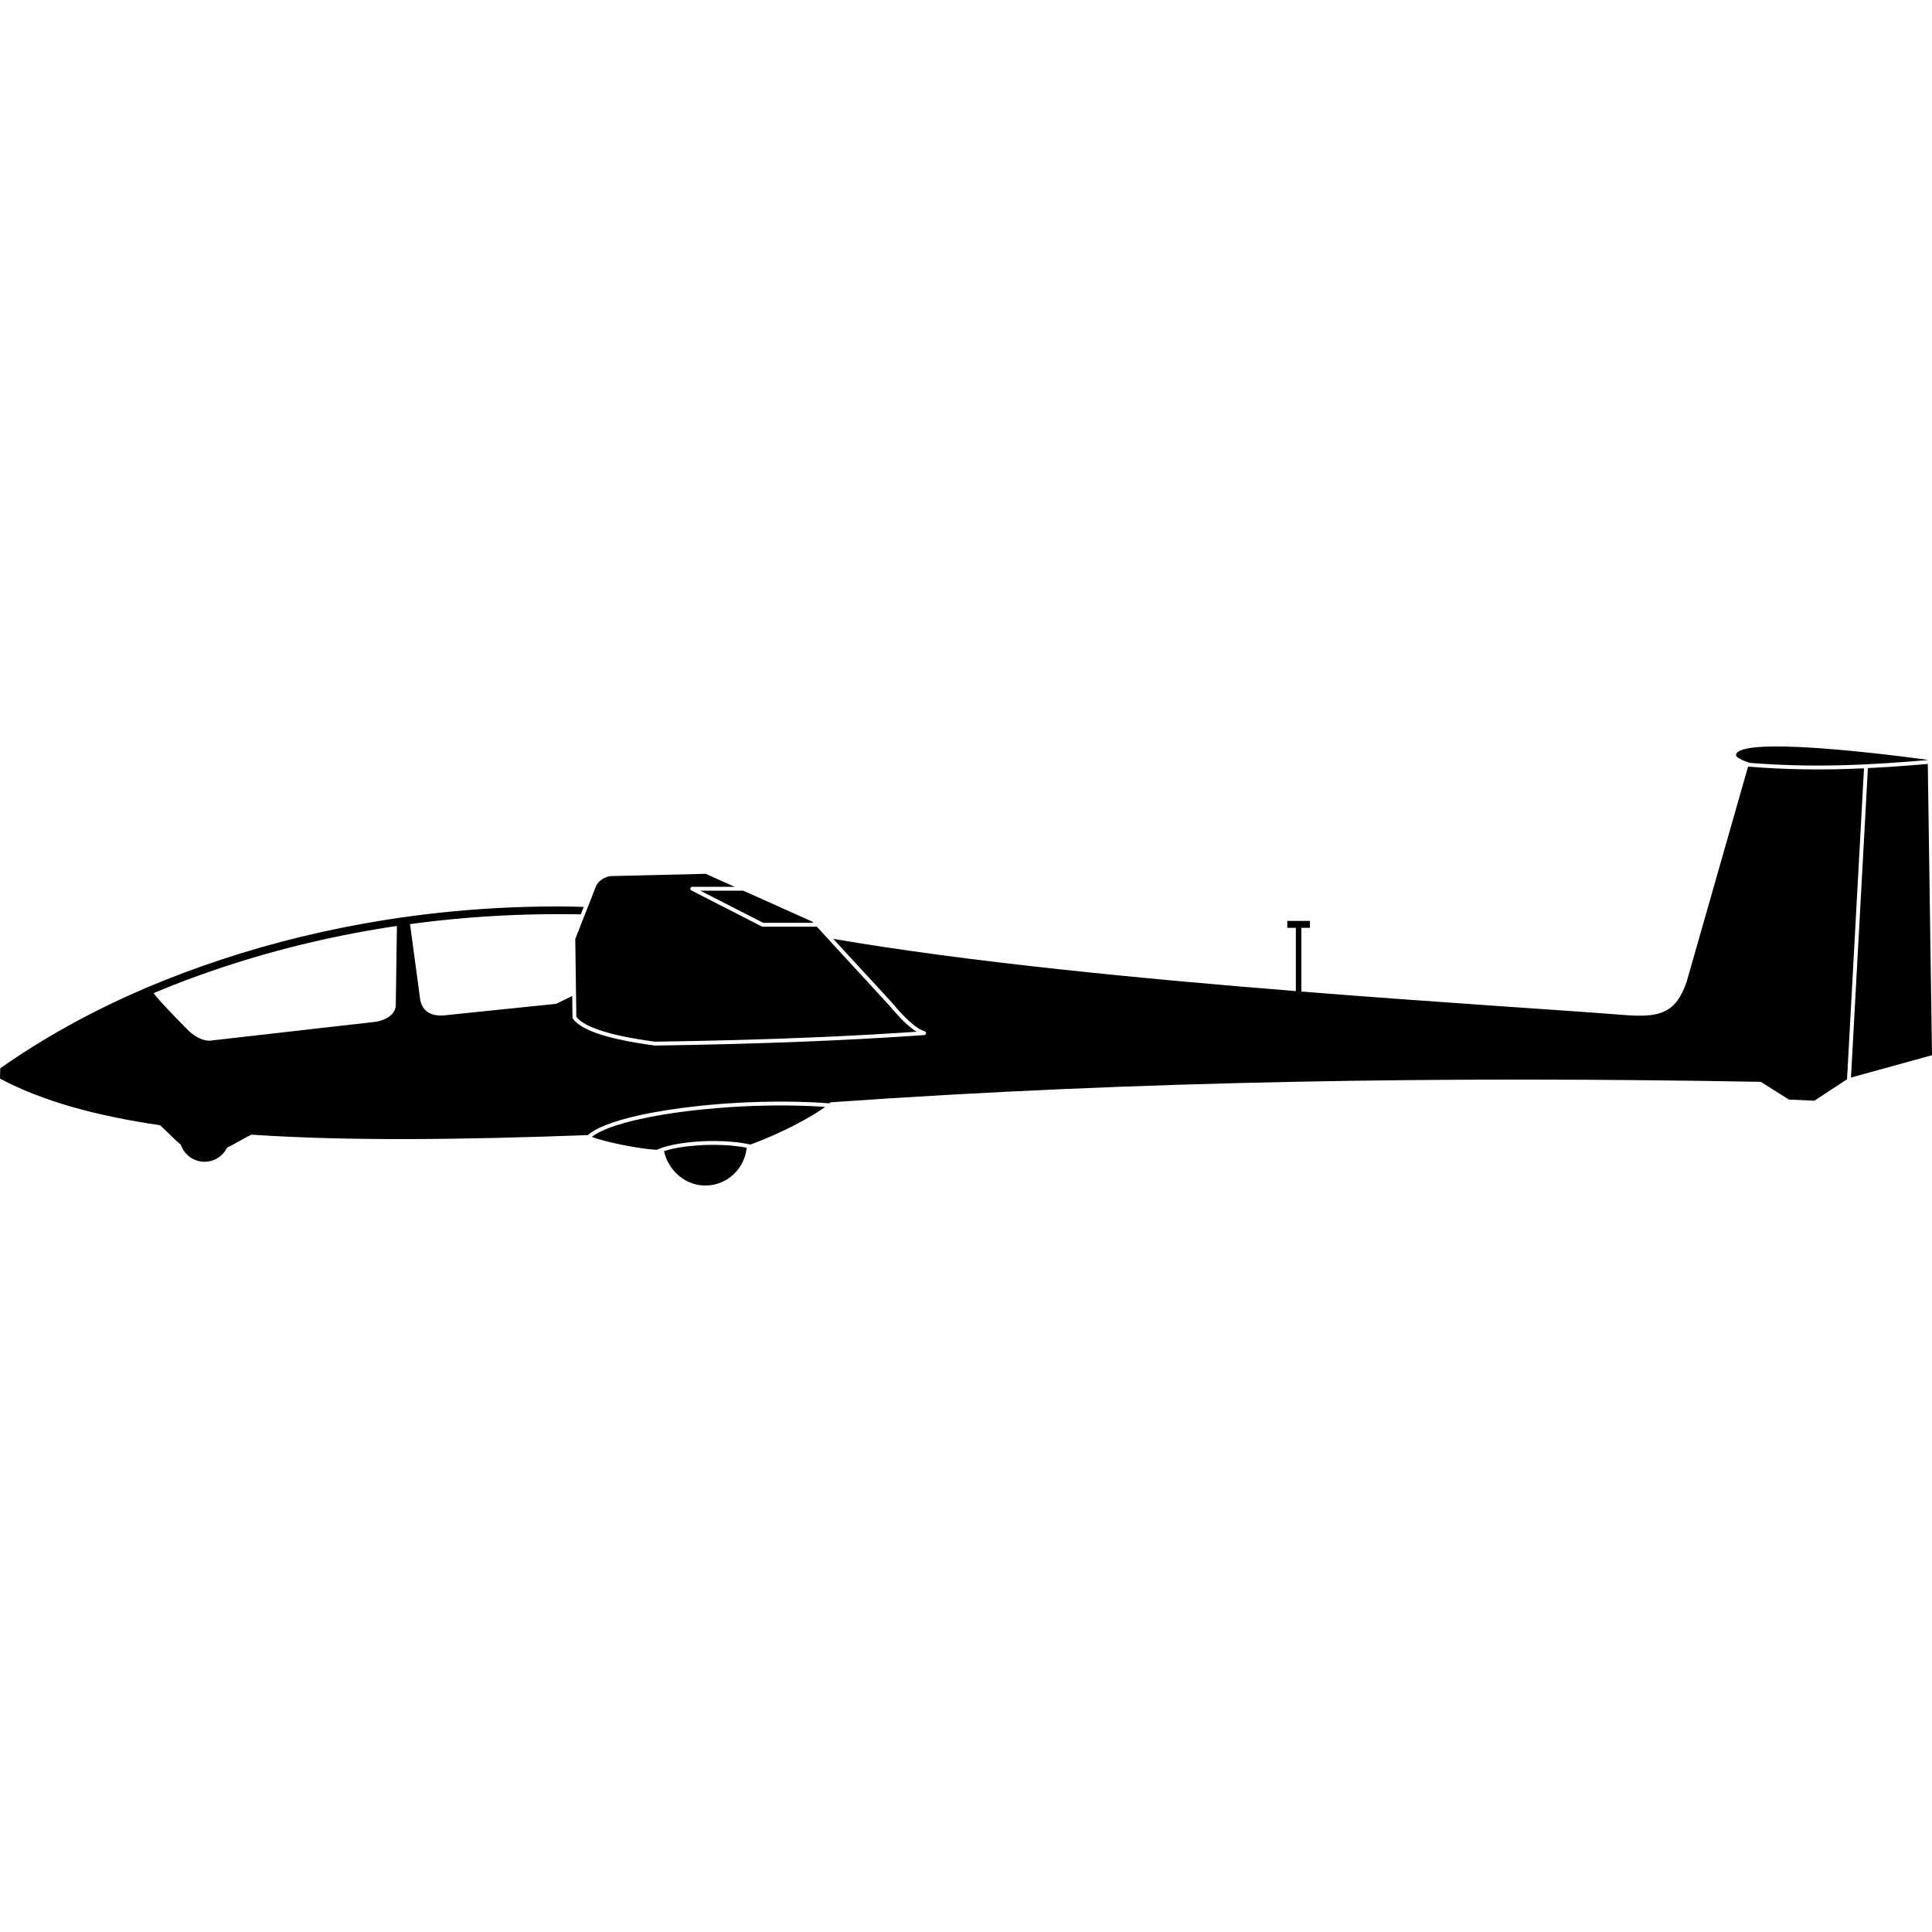 <?xml version="1.0" encoding="UTF-8" standalone="no"?>
<!DOCTYPE svg PUBLIC "-//W3C//DTD SVG 1.1//EN" "http://www.w3.org/Graphics/SVG/1.1/DTD/svg11.dtd">
<svg x="0px" y="0px" width="45px" height="45px" viewBox="0 0 45 45" version="1.1" xmlns="http://www.w3.org/2000/svg" xmlns:xlink="http://www.w3.org/1999/xlink" xml:space="preserve" style="fill-rule:evenodd;clip-rule:evenodd;stroke-linejoin:round;stroke-miterlimit:1.414;">
    <path d="M15.467,26.811C15.512,26.797 15.558,26.784 15.603,26.773C15.738,26.74 15.875,26.717 16.012,26.701C16.234,26.674 16.457,26.663 16.68,26.666C16.919,26.669 17.157,26.688 17.391,26.732C17.347,27.212 16.952,27.596 16.458,27.613C15.978,27.63 15.562,27.267 15.467,26.811ZM30.311,23.095C33.544,23.353 36.414,23.528 37.921,23.648C38.68,23.696 39.038,23.582 39.285,22.87L40.716,17.856C40.939,17.873 41.162,17.889 41.386,17.899C41.837,17.921 42.289,17.926 42.741,17.918C42.966,17.914 43.191,17.906 43.416,17.895L43.021,25.138L42.26,25.638L41.667,25.611L41.012,25.198C33.766,25.067 26.554,25.166 19.344,25.675C19.34,25.681 19.333,25.689 19.325,25.697C19.309,25.697 19.294,25.697 19.279,25.696C19.232,25.693 19.185,25.69 19.137,25.687C19.068,25.682 18.999,25.678 18.93,25.675C18.698,25.664 18.466,25.659 18.233,25.658C18.197,25.658 18.16,25.658 18.124,25.658C17.506,25.662 16.887,25.694 16.273,25.76C16.02,25.787 15.768,25.82 15.517,25.859C15.291,25.895 15.066,25.937 14.844,25.987C14.713,26.017 14.583,26.05 14.455,26.088C14.344,26.12 14.233,26.156 14.125,26.199C14.044,26.231 13.963,26.266 13.886,26.308C13.819,26.344 13.755,26.384 13.698,26.434C13.696,26.436 13.694,26.438 13.692,26.439C10.738,26.548 8.098,26.58 5.853,26.428C5.691,26.509 5.492,26.631 5.289,26.73C5.195,26.925 4.995,27.06 4.764,27.06C4.508,27.06 4.29,26.894 4.212,26.663C4.054,26.531 3.898,26.361 3.726,26.208C2.226,25.989 0.972,25.643 0,25.122C0,25.082 0.006,24.927 0.006,24.882C0.994,24.19 2.072,23.589 3.229,23.085C3.229,23.085 3.387,23.015 3.458,22.985C4.009,22.755 4.568,22.545 5.135,22.357C6.373,21.947 7.644,21.64 8.932,21.434C9.806,21.293 10.688,21.2 11.572,21.151C12.013,21.127 12.455,21.115 12.896,21.113C12.956,21.113 13.015,21.112 13.075,21.113C13.216,21.113 13.486,21.12 13.596,21.124L13.528,21.297C13.466,21.296 13.404,21.295 13.342,21.294C12.9,21.289 12.458,21.294 12.017,21.311C11.192,21.342 10.368,21.413 9.55,21.524L9.789,23.296C9.849,23.562 10.038,23.665 10.317,23.653L10.748,23.608L12.954,23.381L13.328,23.199L13.335,23.699C13.336,23.707 13.335,23.709 13.339,23.716C13.343,23.727 13.352,23.736 13.359,23.745C13.376,23.767 13.395,23.787 13.415,23.806C13.455,23.843 13.5,23.876 13.547,23.905C13.61,23.943 13.676,23.976 13.743,24.005C13.833,24.044 13.926,24.077 14.019,24.106C14.13,24.14 14.242,24.169 14.355,24.195C14.649,24.264 14.947,24.312 15.247,24.352L15.253,24.353C16.479,24.335 17.704,24.305 18.929,24.253C19.677,24.222 20.424,24.182 21.171,24.133C21.29,24.125 21.409,24.117 21.528,24.109C21.538,24.107 21.541,24.107 21.549,24.102C21.569,24.089 21.576,24.062 21.564,24.042C21.559,24.033 21.557,24.032 21.549,24.026L21.539,24.021C21.477,24.002 21.421,23.971 21.367,23.936C21.332,23.912 21.298,23.888 21.266,23.861C21.15,23.767 21.046,23.66 20.945,23.55C20.918,23.52 20.892,23.49 20.866,23.46C20.839,23.428 20.811,23.396 20.785,23.364L19.407,21.867C22.503,22.401 26.56,22.795 30.183,23.085L30.183,21.611L29.983,21.611L29.983,21.45L30.511,21.45L30.511,21.611L30.311,21.611L30.311,23.095ZM13.784,26.48C13.816,26.454 13.851,26.432 13.886,26.411C13.972,26.36 14.065,26.319 14.158,26.282C14.287,26.232 14.419,26.19 14.552,26.153C14.725,26.105 14.899,26.065 15.075,26.03C15.339,25.976 15.606,25.934 15.873,25.898C16.168,25.859 16.463,25.829 16.759,25.805C17.445,25.751 18.134,25.734 18.821,25.76C18.89,25.763 18.96,25.766 19.029,25.77C19.093,25.774 19.157,25.778 19.221,25.782C18.941,25.988 18.247,26.38 17.478,26.659C17.203,26.598 16.921,26.578 16.641,26.576C16.6,26.576 16.6,26.576 16.559,26.576C16.311,26.58 16.062,26.597 15.817,26.638C15.728,26.653 15.638,26.671 15.55,26.694C15.467,26.716 15.384,26.742 15.305,26.777C15.301,26.779 15.297,26.78 15.293,26.782C14.906,26.761 14.109,26.606 13.784,26.48ZM43.507,17.891C43.68,17.882 43.854,17.872 44.028,17.861C44.319,17.841 44.61,17.818 44.902,17.794L45,24.578L43.113,25.098L43.507,17.891ZM18.942,21.494L17.775,21.494L16.31,20.745L17.312,20.745L17.112,20.655L16.123,20.655C16.113,20.656 16.104,20.658 16.095,20.665C16.077,20.679 16.073,20.706 16.086,20.726C16.09,20.732 16.096,20.736 16.103,20.74L17.744,21.579C17.751,21.582 17.751,21.582 17.757,21.583L17.764,21.584L19.025,21.584L20.717,23.424C20.803,23.526 20.89,23.626 20.983,23.722C21.069,23.81 21.159,23.894 21.258,23.969C21.274,23.98 21.289,23.991 21.306,24.002C21.32,24.012 21.335,24.022 21.35,24.031L21.344,24.032C20.603,24.081 19.861,24.123 19.118,24.155C17.831,24.212 16.543,24.244 15.255,24.263L15.211,24.257C14.968,24.223 14.725,24.184 14.485,24.133C14.298,24.093 14.112,24.046 13.932,23.982C13.815,23.941 13.7,23.894 13.594,23.828C13.531,23.789 13.469,23.743 13.424,23.683L13.399,21.871L13.887,20.63C13.936,20.522 14.094,20.407 14.251,20.405L16.437,20.353L18.916,21.465L18.942,21.494ZM9.245,21.567C7.87,21.771 6.511,22.09 5.191,22.527C4.798,22.658 4.409,22.798 4.023,22.949C3.908,22.995 3.713,23.075 3.578,23.131C3.699,23.313 4.407,24.021 4.407,24.021C4.544,24.144 4.739,24.26 4.918,24.236L8.722,23.803C9.027,23.763 9.207,23.604 9.218,23.427L9.245,21.567ZM40.741,17.768L40.742,17.763C40.742,17.763 40.381,17.66 40.442,17.555C40.704,17.104 44.9,17.699 44.9,17.699L44.9,17.704C44.249,17.758 43.598,17.805 42.945,17.823C42.548,17.834 42.152,17.835 41.755,17.823C41.508,17.816 41.262,17.804 41.016,17.788C40.939,17.783 40.862,17.777 40.786,17.771C40.771,17.77 40.756,17.769 40.741,17.768Z"/>
</svg>
